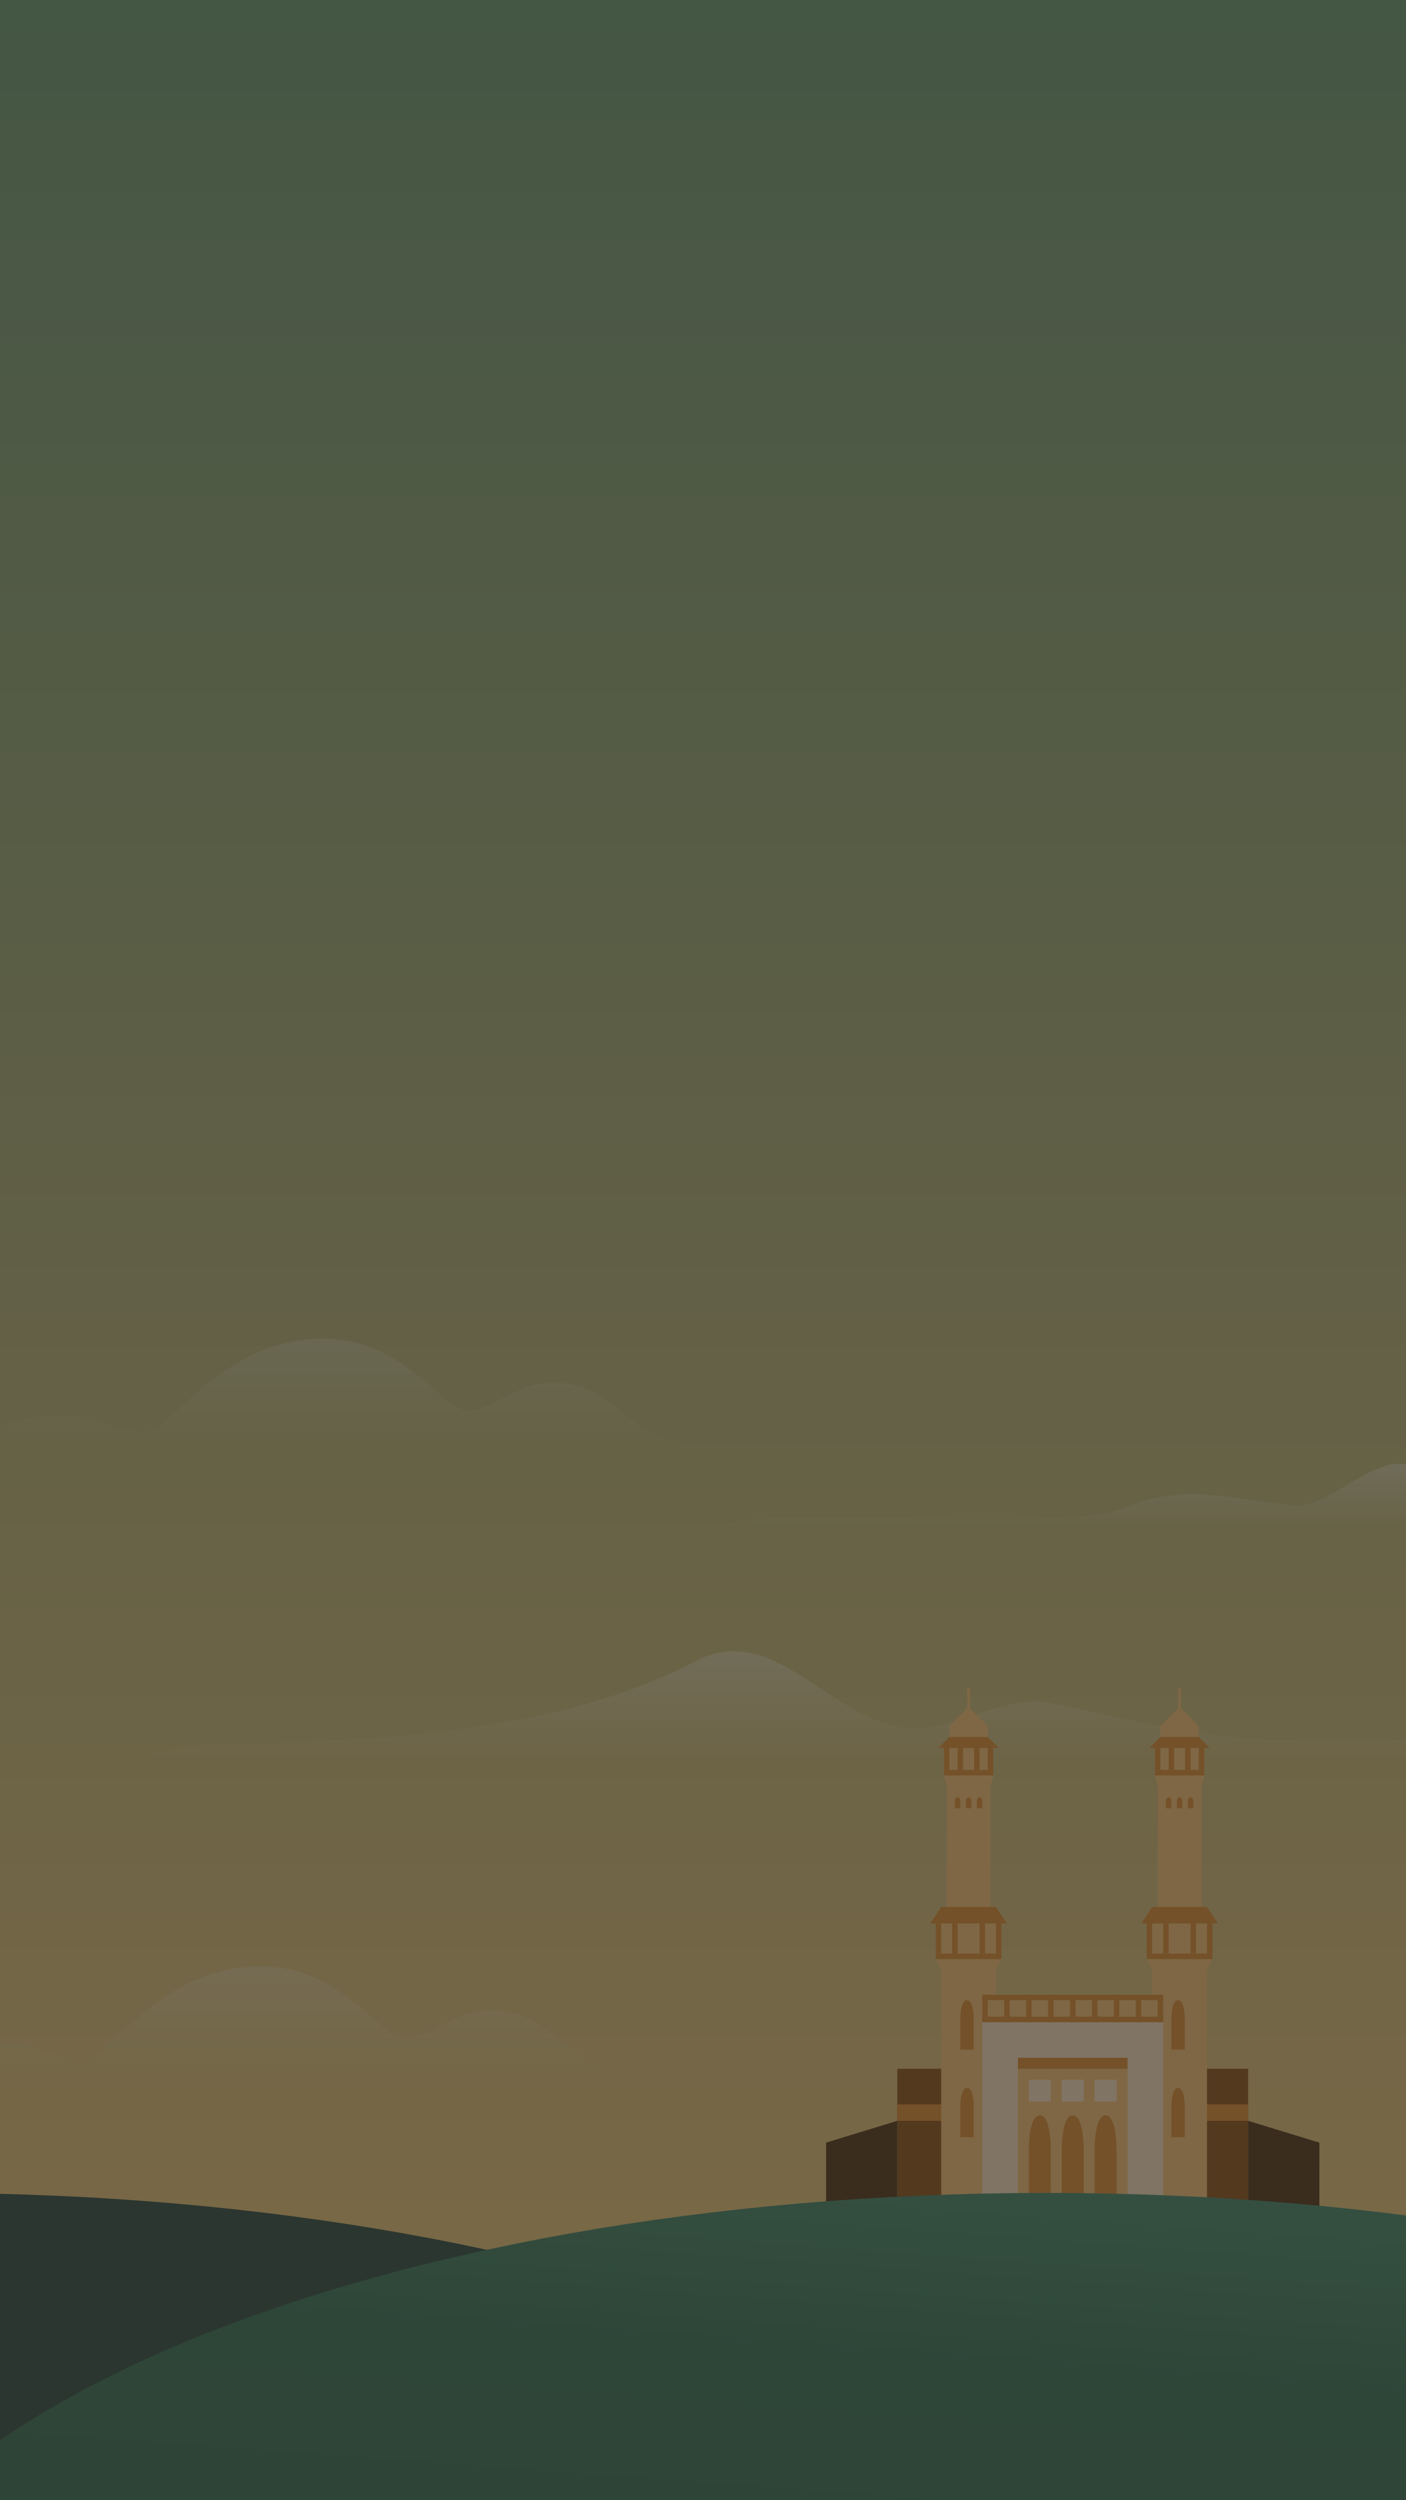 <svg width="540" height="960" viewBox="0 0 540 960" fill="none" xmlns="http://www.w3.org/2000/svg">
<rect x="0" y="0" width="540" height="960" fill="#808080" stroke="none"/>
<g clip-path="url(#clip0)">
<rect width="540" height="960" fill="url(#paint0_linear)"/>
<path d="M588 677C588 677 410.789 676.747 282.778 676.747C232.143 676.747 55 677 55 677C55 660.727 181.986 682.612 267.403 637.719C297.327 621.99 319.154 661.086 348.833 663.532C364.328 664.812 383.313 652.141 400.083 653.432C408.767 654.099 461.168 668.588 492.903 668.022C555.542 666.899 588 669.929 588 677Z" fill="url(#paint1_linear)"/>
<path d="M211.514 530.898C198.479 531.028 188.631 541.864 179.242 541.699C169.852 541.535 155.672 514 124.126 514C84.969 514 66.473 549.368 55.96 549.368C44.082 549.368 37.502 543.442 25.865 543.442C-4.656 543.442 0.844 552.847 -22 556.162C26.951 556.162 191.572 556.162 269.892 556.162C235.443 549.368 236.202 530.654 211.514 530.898Z" fill="url(#paint2_linear)"/>
<path d="M187.514 771.898C174.479 772.028 164.631 782.864 155.242 782.699C145.852 782.535 131.672 755 100.126 755C60.969 755 42.473 790.368 31.96 790.368C20.082 790.368 13.502 784.442 1.865 784.442C-28.656 784.442 -23.156 793.847 -46 797.162C2.951 797.162 167.572 797.162 245.892 797.162C211.443 790.368 212.202 771.654 187.514 771.898Z" fill="url(#paint3_linear)"/>
<path d="M569.1 588.04C569.1 588.04 544.747 588.278 447.333 588.278C408.801 588.278 274 588.473 274 588.473C274 575.907 406.167 589.773 431.733 578.94C455.497 568.869 475.015 576.184 497.6 578.073C509.391 579.061 525.572 561.043 538.333 562.04C556.2 563.435 569.1 584.101 569.1 588.04Z" fill="url(#paint4_linear)"/>
<path d="M479.368 794.316H344.631V848.001H479.368V794.316Z" fill="#854400"/>
<path d="M479.368 808H344.631V814.316H479.368V808Z" fill="#D6801C"/>
<path d="M382.526 756.422H361.474V848.001H382.526V756.422Z" fill="#F3B761"/>
<path d="M463.578 756.422H442.525V848.001H463.578V756.422Z" fill="#F3B761"/>
<path d="M380.42 685.895H363.578V732.21H380.42V685.895Z" fill="#F3B761"/>
<path d="M461.473 685.895H444.631V732.21H461.473V685.895Z" fill="#F3B761"/>
<path d="M379.368 662.738L371.999 655.369L364.631 662.738V669.053H379.368V662.738Z" fill="#F3B761"/>
<path d="M460.42 662.738L453.052 655.369L445.684 662.738V669.053H460.42V662.738Z" fill="#F3B761"/>
<path d="M384.631 738.525H359.368V751.157H384.631V738.525Z" fill="#F3B761"/>
<path d="M465.684 738.525H440.421V751.157H465.684V738.525Z" fill="#F3B761"/>
<path d="M384.631 752.211H359.368L361.473 756.421H382.526L384.631 752.211Z" fill="#F3B761"/>
<path d="M465.684 752.211H440.421L442.526 756.421H463.579L465.684 752.211Z" fill="#F3B761"/>
<path d="M446.736 765.895H377.263V848H446.736V765.895Z" fill="#F5D8AF"/>
<path d="M446.736 765.895H377.263V776.421H446.736V765.895Z" fill="#F3B761"/>
<path d="M433.053 790.105H390.947V848H433.053V790.105Z" fill="#F3B761"/>
<path d="M433.053 790.105H390.947V794.316H433.053V790.105Z" fill="#D6801C"/>
<path d="M372.526 648H371.474V660.632H372.526V648Z" fill="#F3B761"/>
<path d="M453.578 648H452.525V660.632H453.578V648Z" fill="#F3B761"/>
<path d="M403.578 798.525H395.157V806.946H403.578V798.525Z" fill="#F5D8AF"/>
<path d="M416.21 798.525H407.789V806.946H416.21V798.525Z" fill="#F5D8AF"/>
<path d="M428.842 798.525H420.421V806.946H428.842V798.525Z" fill="#F5D8AF"/>
<path d="M403.578 848H395.157V824.737C395.157 824.737 395.157 812.211 399.368 812.211C403.578 812.211 403.578 824.737 403.578 824.737V848Z" fill="#D6801C"/>
<path d="M374.105 786.947H368.842V774.632C368.842 774.632 368.842 768 371.406 768C373.97 768 373.97 774.632 373.97 774.632V786.947H374.105Z" fill="#D6801C"/>
<path d="M455.158 786.947H449.895V774.632C449.895 774.632 449.895 768 452.459 768C455.023 768 455.023 774.632 455.023 774.632V786.947H455.158Z" fill="#D6801C"/>
<path d="M374.105 820.631H368.842V808.315C368.842 808.315 368.842 801.684 371.406 801.684C373.97 801.684 373.97 808.315 373.97 808.315V820.631H374.105Z" fill="#D6801C"/>
<path d="M455.158 820.631H449.895V808.315C449.895 808.315 449.895 801.684 452.459 801.684C455.023 801.684 455.023 808.315 455.023 808.315V820.631H455.158Z" fill="#D6801C"/>
<path d="M372.982 694.316H370.947V691.579C370.947 691.579 370.947 690.105 372 690.105C373.053 690.105 373.053 691.579 373.053 691.579V694.316H372.982Z" fill="#D6801C"/>
<path d="M454.035 694.316H452V691.579C452 691.579 452 690.105 453.053 690.105C454.105 690.105 454.105 691.579 454.105 691.579V694.316H454.035Z" fill="#D6801C"/>
<path d="M377.192 694.316H375.157V691.579C375.157 691.579 375.157 690.105 376.21 690.105C377.262 690.105 377.262 691.579 377.262 691.579V694.316H377.192Z" fill="#D6801C"/>
<path d="M458.245 694.316H456.21V691.579C456.21 691.579 456.21 690.105 457.263 690.105C458.315 690.105 458.315 691.579 458.315 691.579V694.316H458.245Z" fill="#D6801C"/>
<path d="M368.771 694.316H366.736V691.579C366.736 691.579 366.736 690.105 367.789 690.105C368.842 690.105 368.842 691.579 368.842 691.579V694.316H368.771Z" fill="#D6801C"/>
<path d="M449.824 694.316H447.789V691.579C447.789 691.579 447.789 690.105 448.842 690.105C449.894 690.105 449.894 691.579 449.894 691.579V694.316H449.824Z" fill="#D6801C"/>
<path d="M416.21 848H407.789V824.737C407.789 824.737 407.789 812.211 412 812.211C416.21 812.211 416.21 824.737 416.21 824.737V848Z" fill="#D6801C"/>
<path d="M428.842 848H420.421V824.737C420.421 824.737 420.421 812.211 424.631 812.211C428.842 812.211 428.842 824.737 428.842 824.737V848Z" fill="#D6801C"/>
<path d="M379.368 765.895H377.263V776.421H379.368V765.895Z" fill="#D6801C"/>
<path d="M446.736 765.895H444.631V776.421H446.736V765.895Z" fill="#D6801C"/>
<path d="M413.053 765.895H410.947V776.421H413.053V765.895Z" fill="#D6801C"/>
<path d="M396.21 765.895H394.104V776.421H396.21V765.895Z" fill="#D6801C"/>
<path d="M387.789 765.895H385.684V776.421H387.789V765.895Z" fill="#D6801C"/>
<path d="M404.631 765.895H402.525V776.421H404.631V765.895Z" fill="#D6801C"/>
<path d="M421.473 765.895H419.368V776.421H421.473V765.895Z" fill="#D6801C"/>
<path d="M438.315 765.895H436.21V776.421H438.315V765.895Z" fill="#D6801C"/>
<path d="M429.894 765.895H427.789V776.421H429.894V765.895Z" fill="#D6801C"/>
<path d="M446.736 765.895H377.263V768H446.736V765.895Z" fill="#D6801C"/>
<path d="M446.736 774.316H377.263V776.422H446.736V774.316Z" fill="#D6801C"/>
<path d="M381.473 671.158H362.525V681.685H381.473V671.158Z" fill="#F3B761"/>
<path d="M462.525 671.158H443.578V681.685H462.525V671.158Z" fill="#F3B761"/>
<path d="M381.473 681.684H362.525L363.578 685.894H380.42L381.473 681.684Z" fill="#F3B761"/>
<path d="M462.525 681.684H443.578L444.631 685.894H461.473L462.525 681.684Z" fill="#F3B761"/>
<path d="M386.736 738.527H357.263L361.473 732.211H382.526L386.736 738.527Z" fill="#D6801C"/>
<path d="M467.789 738.527H438.315L442.526 732.211H463.579L467.789 738.527Z" fill="#D6801C"/>
<path d="M384.631 750.105H359.368V752.211H384.631V750.105Z" fill="#D6801C"/>
<path d="M465.684 750.105H440.421V752.211H465.684V750.105Z" fill="#D6801C"/>
<path d="M361.473 738.525H359.368V750.104H361.473V738.525Z" fill="#D6801C"/>
<path d="M442.526 738.525H440.421V750.104H442.526V738.525Z" fill="#D6801C"/>
<path d="M384.631 738.525H382.525V750.104H384.631V738.525Z" fill="#D6801C"/>
<path d="M465.683 738.525H463.578V750.104H465.683V738.525Z" fill="#D6801C"/>
<path d="M367.789 738.525H365.684V750.104H367.789V738.525Z" fill="#D6801C"/>
<path d="M448.842 738.525H446.736V750.104H448.842V738.525Z" fill="#D6801C"/>
<path d="M378.315 738.525H376.21V750.104H378.315V738.525Z" fill="#D6801C"/>
<path d="M459.368 738.525H457.263V750.104H459.368V738.525Z" fill="#D6801C"/>
<path d="M383.579 671.158H360.421L364.631 666.947H379.368L383.579 671.158Z" fill="#D6801C"/>
<path d="M464.632 671.158H441.474L445.684 666.947H460.421L464.632 671.158Z" fill="#D6801C"/>
<path d="M445.683 671.158H443.578V679.579H445.683V671.158Z" fill="#D6801C"/>
<path d="M462.526 671.158H460.421V679.579H462.526V671.158Z" fill="#D6801C"/>
<path d="M450.947 671.158H448.842V679.579H450.947V671.158Z" fill="#D6801C"/>
<path d="M457.262 671.158H455.157V679.579H457.262V671.158Z" fill="#D6801C"/>
<path d="M381.473 679.578H362.525V681.683H381.473V679.578Z" fill="#D6801C"/>
<path d="M462.525 679.578H443.578V681.683H462.525V679.578Z" fill="#D6801C"/>
<path d="M364.631 671.158H362.525V679.579H364.631V671.158Z" fill="#D6801C"/>
<path d="M381.473 671.158H379.368V679.579H381.473V671.158Z" fill="#D6801C"/>
<path d="M369.894 671.158H367.789V679.579H369.894V671.158Z" fill="#D6801C"/>
<path d="M376.21 671.158H374.104V679.579H376.21V671.158Z" fill="#D6801C"/>
<path d="M344.631 848.001H317.263V822.686L344.631 814.316V848.001Z" fill="#472600"/>
<path d="M479.368 848.001H506.736V822.686L479.368 814.316V848.001Z" fill="#472600"/>
<path d="M-28 1239C232.126 1239 443 1150.13 443 1040.5C443 930.871 232.126 842 -28 842C-288.126 842 -499 930.871 -499 1040.5C-499 1150.13 -288.126 1239 -28 1239Z" fill="#203D2C"/>
<path d="M402 1239C662.126 1239 873 1150.13 873 1040.5C873 930.871 662.126 842 402 842C141.874 842 -69 930.871 -69 1040.5C-69 1150.13 141.874 1239 402 1239Z" fill="url(#paint5_linear)"/>
<rect opacity="0.6" width="540" height="960" fill="#323232"/>
</g>
<defs>
<linearGradient id="paint0_linear" x1="246.24" y1="-167.04" x2="246.24" y2="1008" gradientUnits="userSpaceOnUse">
<stop stop-color="#45835F"/>
<stop offset="1" stop-color="#F8C066"/>
</linearGradient>
<linearGradient id="paint1_linear" x1="322" y1="603" x2="322" y2="677" gradientUnits="userSpaceOnUse">
<stop stop-color="white" stop-opacity="0.5"/>
<stop offset="1" stop-color="white" stop-opacity="0"/>
</linearGradient>
<linearGradient id="paint2_linear" x1="123.946" y1="556.161" x2="123.946" y2="402" gradientUnits="userSpaceOnUse">
<stop stop-color="white" stop-opacity="0"/>
<stop offset="1" stop-color="white" stop-opacity="0.7"/>
</linearGradient>
<linearGradient id="paint3_linear" x1="99.946" y1="797.161" x2="99.946" y2="643" gradientUnits="userSpaceOnUse">
<stop stop-color="white" stop-opacity="0"/>
<stop offset="1" stop-color="white" stop-opacity="0.7"/>
</linearGradient>
<linearGradient id="paint4_linear" x1="421.55" y1="526" x2="421.55" y2="588" gradientUnits="userSpaceOnUse">
<stop stop-color="white" stop-opacity="0.71"/>
<stop offset="1" stop-color="white" stop-opacity="0"/>
</linearGradient>
<linearGradient id="paint5_linear" x1="120" y1="1233" x2="158.306" y2="708.796" gradientUnits="userSpaceOnUse">
<stop stop-color="#214D2E"/>
<stop offset="0.651" stop-color="#286442"/>
<stop offset="1" stop-color="#52A078"/>
</linearGradient>
<clipPath id="clip0">
<rect width="540" height="960" fill="white"/>
</clipPath>
</defs>
</svg>
